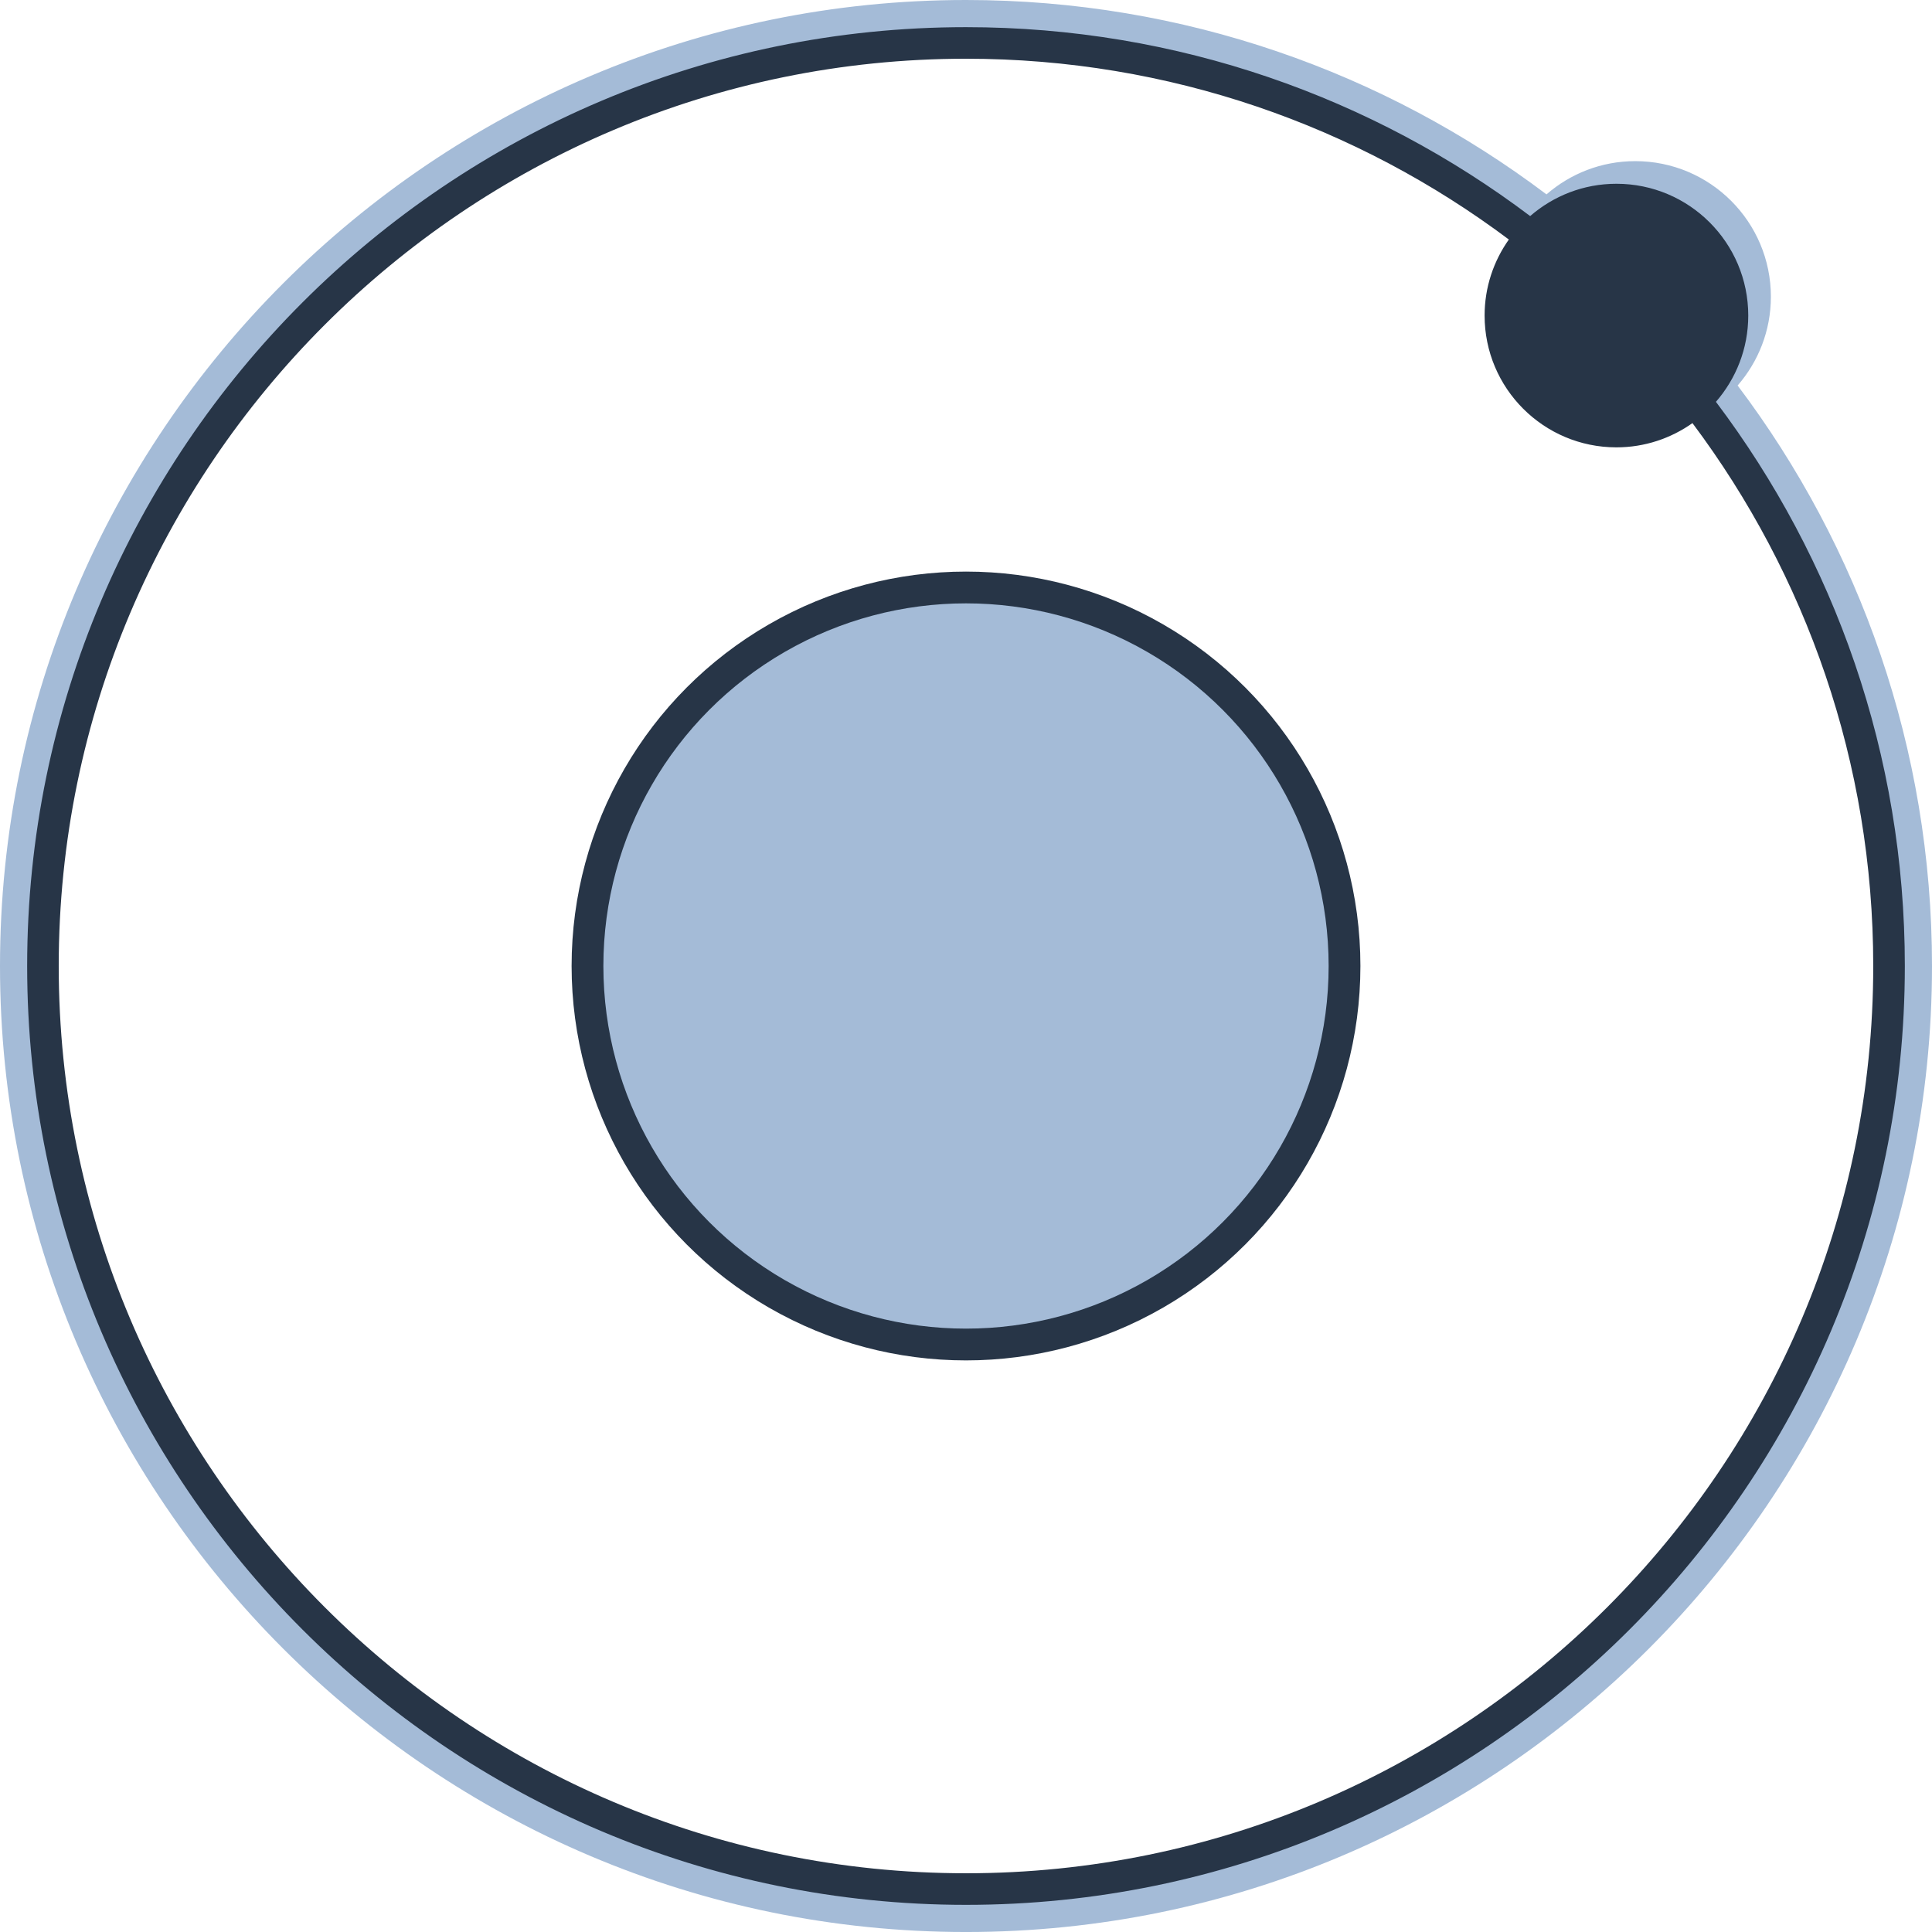<?xml version="1.0" encoding="UTF-8" standalone="no"?>
<!-- Generator: Adobe Illustrator 16.2.1, SVG Export Plug-In . SVG Version: 6.00 Build 0)  -->

<svg
   xmlns:dc="http://purl.org/dc/elements/1.1/"
   xmlns:cc="http://creativecommons.org/ns#"
   xmlns:rdf="http://www.w3.org/1999/02/22-rdf-syntax-ns#"
   xmlns:svg="http://www.w3.org/2000/svg"
   xmlns="http://www.w3.org/2000/svg"
   xmlns:sodipodi="http://sodipodi.sourceforge.net/DTD/sodipodi-0.dtd"
   xmlns:inkscape="http://www.inkscape.org/namespaces/inkscape"
   version="1.1"
   id="Layer_1"
   x="0px"
   y="0px"
   width="177.845"
   height="177.846"
   viewBox="0 0 177.845 177.846"
   enable-background="new 0 0 512 177.846"
   xml:space="preserve"
   inkscape:version="0.91 r13725"
   sodipodi:docname="lotto-ionic-mono.svg"><defs
     id="defs25" /><sodipodi:namedview
     pagecolor="#ffffff"
     bordercolor="#666666"
     borderopacity="1"
     objecttolerance="10"
     gridtolerance="10"
     guidetolerance="10"
     inkscape:pageopacity="0"
     inkscape:pageshadow="2"
     inkscape:window-width="1680"
     inkscape:window-height="986"
     id="namedview23"
     showgrid="false"
     showguides="true"
     inkscape:guide-bbox="true"
     fit-margin-top="0"
     fit-margin-left="0"
     fit-margin-right="0"
     fit-margin-bottom="0"
     inkscape:zoom="3.6265477"
     inkscape:cx="105.86774"
     inkscape:cy="89.644205"
     inkscape:window-x="0"
     inkscape:window-y="27"
     inkscape:window-maximized="1"
     inkscape:current-layer="Layer_1"><sodipodi:guide
       position="88.954,84.445"
       orientation="1,0"
       id="guide4203" /><sodipodi:guide
       position="59.75,88.938"
       orientation="0,1"
       id="guide4205" /><sodipodi:guide
       position="5.264,86.084"
       orientation="1,0"
       id="guide4142" /><sodipodi:guide
       position="52.84,84.329"
       orientation="1,0"
       id="guide4144" /><sodipodi:guide
       position="58.007,103.73"
       orientation="1,0"
       id="guide4146" /><sodipodi:guide
       position="55.569,88.938"
       orientation="1,0"
       id="guide4148" /></sodipodi:namedview><circle
     style="fill:#273547;fill-opacity:1"
     id="circle19"
     r="36.306"
     cy="88.922"
     cx="88.923" /><path
     style="fill:#a4bbd7;fill-opacity:1"
     inkscape:connector-curvature="0"
     id="path21"
     d="m 163.014,27.317 c 0,-6.896 -5.592,-12.484 -12.486,-12.484 -3.129,0 -5.979,1.158 -8.171,3.06 C 127.47,6.665 108.961,0 88.922,0 39.89,0 0,39.891 0,88.923 c 0,49.031 39.891,88.923 88.923,88.923 49.032,0 88.922,-39.892 88.922,-88.923 0,-20.039 -6.665,-38.548 -17.892,-53.436 1.902,-2.19 3.061,-5.042 3.061,-8.17 z M 88.922,174.854 C 41.54,174.854 2.99,136.304 2.99,88.922 2.99,41.54 41.54,2.99 88.922,2.99 c 19.266,0 37.069,6.374 51.417,17.123 -1.442,2.036 -2.297,4.518 -2.297,7.203 0,6.895 5.59,12.483 12.484,12.483 2.686,0 5.165,-0.855 7.202,-2.297 10.749,14.348 17.123,32.151 17.123,51.419 0.002,47.383 -38.546,85.933 -85.929,85.933 z" /><path
     style="fill:none;fill-opacity:1;stroke:none;stroke-width:1.887;stroke-linejoin:round;stroke-miterlimit:4;stroke-dasharray:none;stroke-opacity:1;image-rendering:auto"
     d="M 169.209,89.415 A 80.471,80.004 0 0 0 88.738,9.411 80.471,80.004 0 0 0 8.267,89.415 80.471,80.004 0 0 0 88.738,169.419 80.471,80.004 0 0 0 169.209,89.415 Z"
     id="path3374"
     inkscape:connector-curvature="0" /><path
     d="m 160.931,29.049 c 0,-6.702 -5.435,-12.133 -12.135,-12.133 -3.041,0 -5.811,1.125 -7.941,2.974 C 126.386,8.978 108.398,2.5 88.922,2.5 c -47.653,0 -86.422,38.769 -86.422,86.423 0,47.652 38.769,86.423 86.423,86.423 47.653,0 86.422,-38.77 86.422,-86.423 0,-19.476 -6.478,-37.464 -17.389,-51.934 1.849,-2.128 2.975,-4.9 2.975,-7.94 z M 88.922,172.438 c -46.05,0 -83.516,-37.466 -83.516,-83.516 0,-46.05 37.466,-83.516 83.516,-83.516 18.724,0 36.027,6.195 49.971,16.642 -1.401,1.979 -2.232,4.391 -2.232,7 0,6.701 5.433,12.132 12.133,12.132 2.61,0 5.02,-0.831 7,-2.232 10.447,13.945 16.642,31.247 16.642,49.973 0.001,46.051 -37.462,83.517 -83.513,83.517 z"
     id="path4140"
     inkscape:connector-curvature="0"
     style="fill:#273547;fill-opacity:1" /><circle
     cx="88.923"
     cy="88.922"
     r="33.381"
     id="circle4150"
     style="fill:#a4bbd7;fill-opacity:1" /></svg>